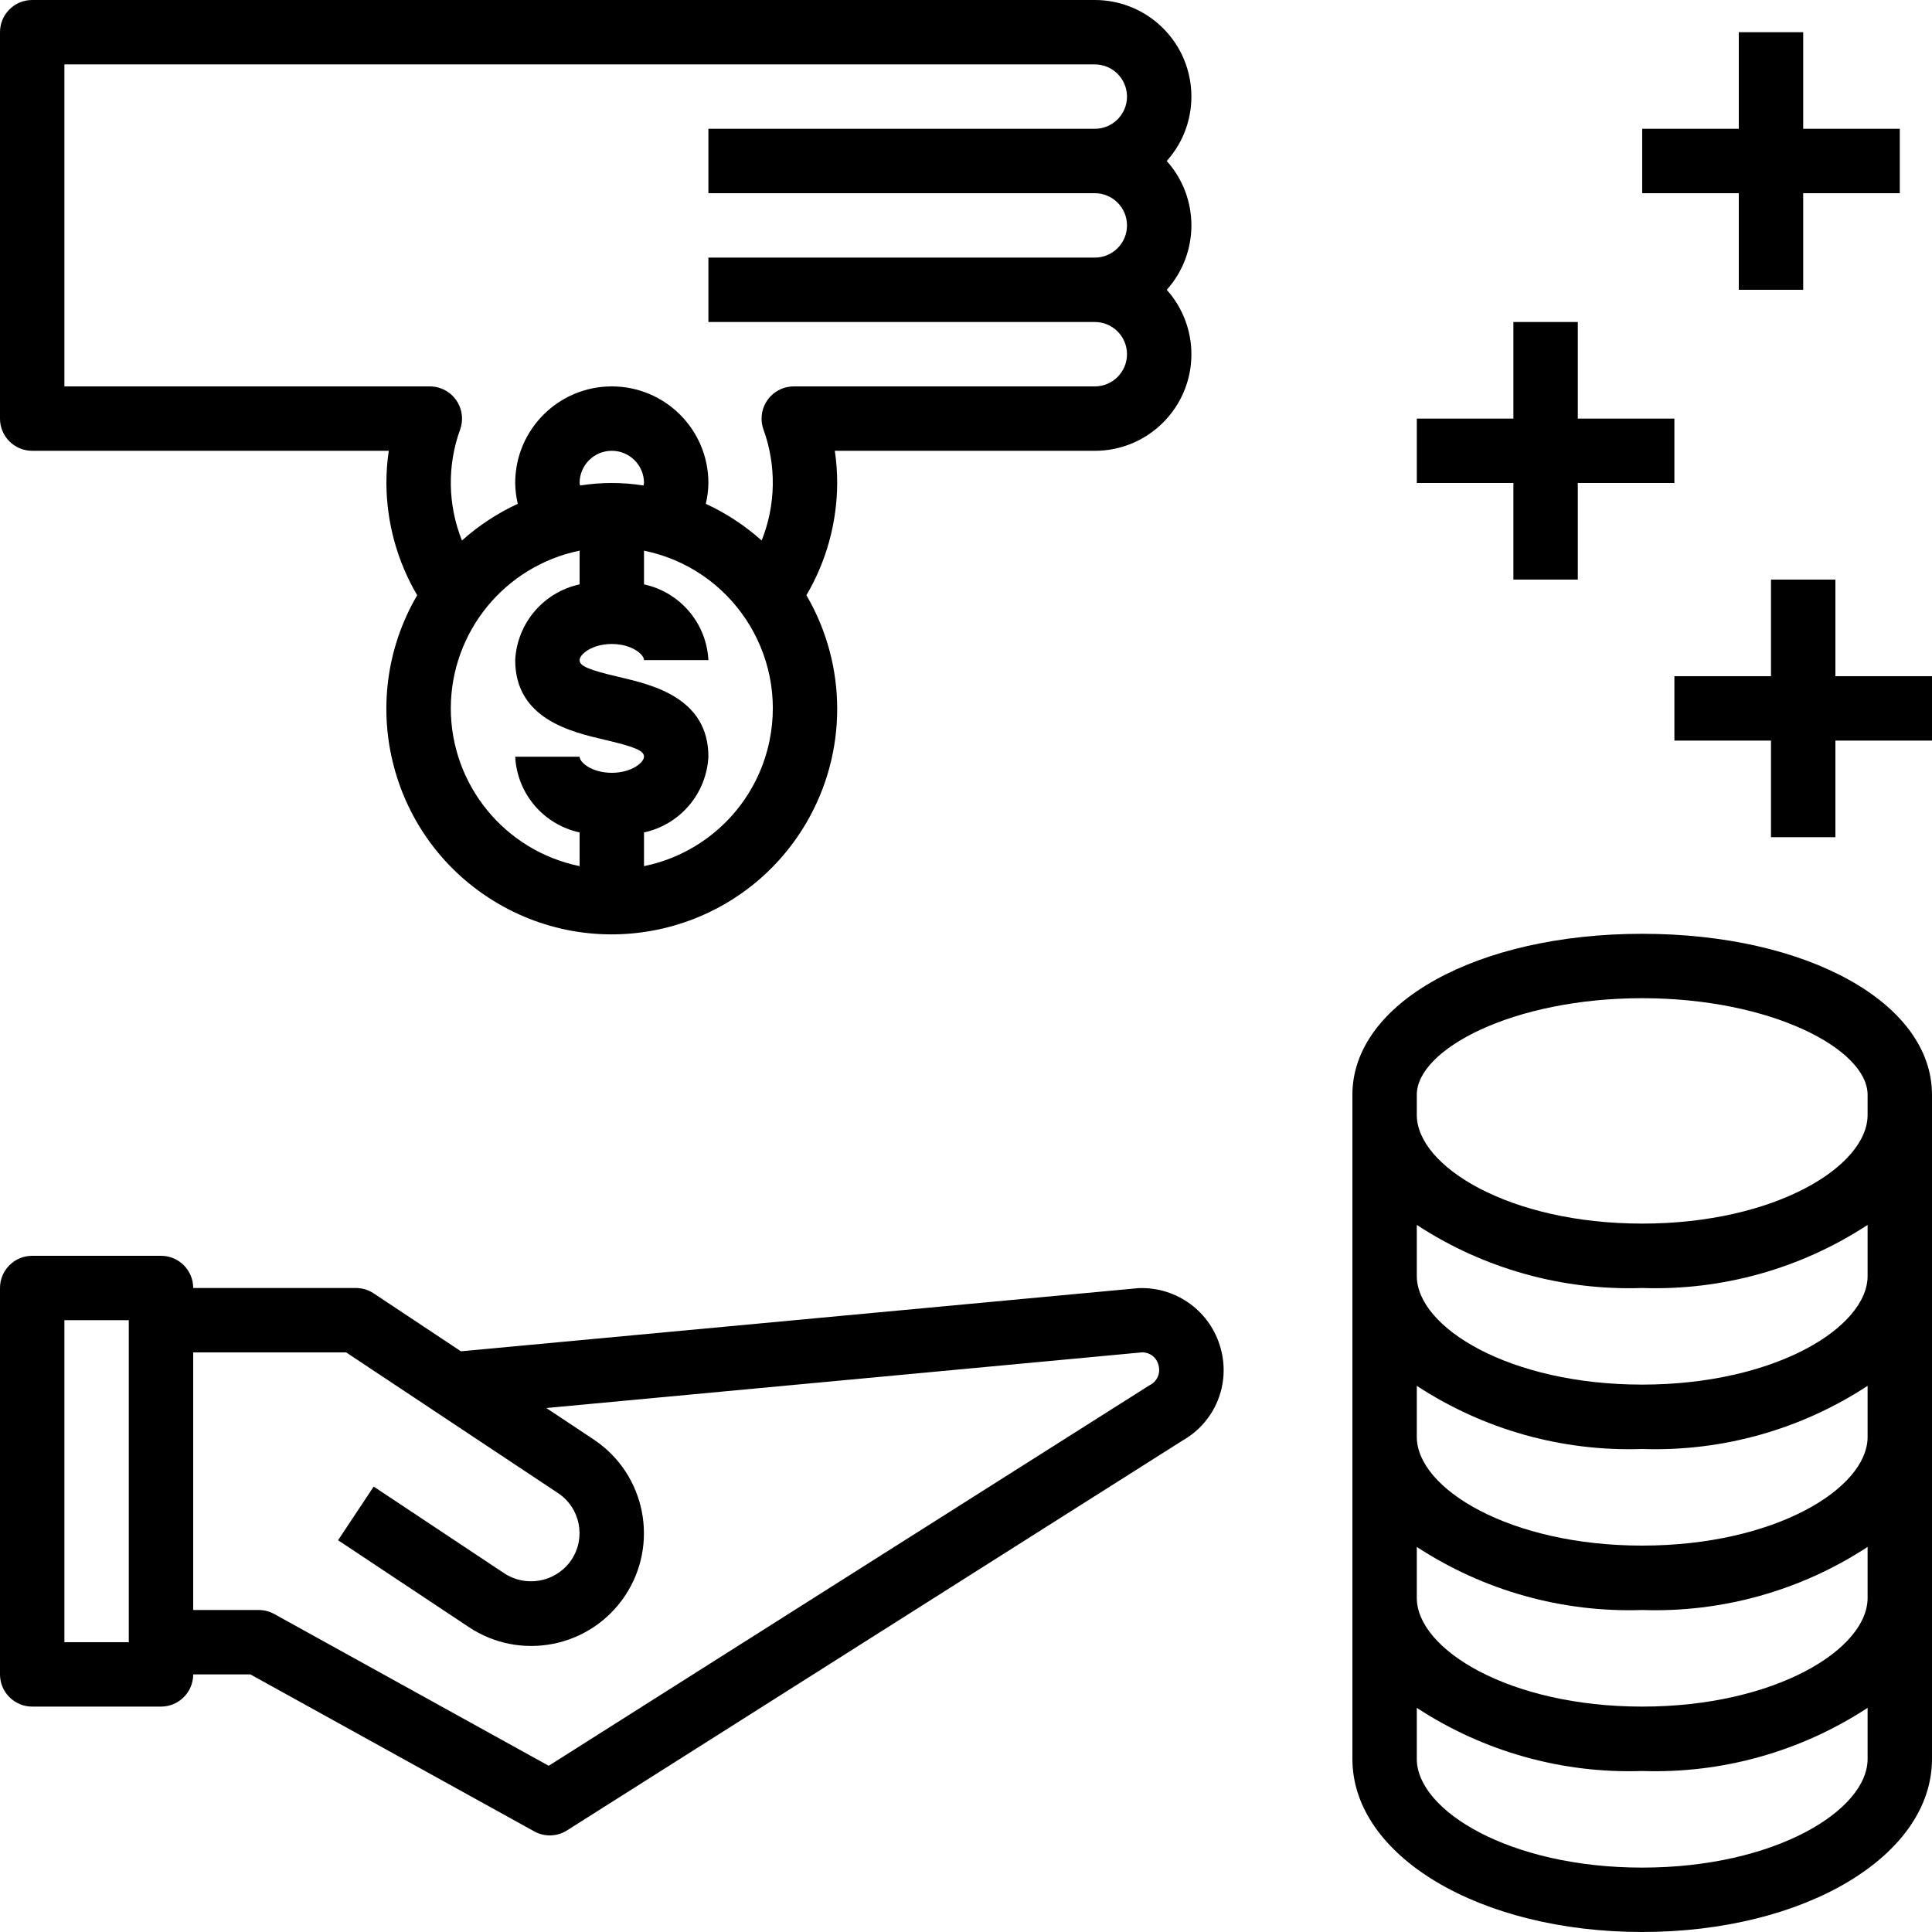 <?xml version="1.0" encoding="iso-8859-1"?>
<!-- Generator: Adobe Illustrator 19.0.0, SVG Export Plug-In . SVG Version: 6.00 Build 0)  -->
<svg version="1.1" id="Capa_1" xmlns="http://www.w3.org/2000/svg" xmlns:xlink="http://www.w3.org/1999/xlink" x="0px" y="0px"
	 viewBox="0 0 480 480" style="enable-background:new 0 0 480 480;" xml:space="preserve">
<g>
	<g>
		<path d="M303.281,335.039c-2.454-9.118-10.872-15.338-20.309-15.008h-0.086l-168.373,15.696l-21.67-14.392
			c-1.311-0.872-2.851-1.337-4.425-1.335H48c0.001-4.417-3.579-7.999-7.996-8c-0.001,0-0.003,0-0.004,0H8
			c-4.417-0.001-7.999,3.579-8,7.996c0,0.001,0,0.003,0,0.004v96c-0.001,4.417,3.579,7.999,7.996,8c0.001,0,0.003,0,0.004,0h32
			c4.417,0.001,7.999-3.579,8-7.996c0-0.001,0-0.003,0-0.004h14.203l70.523,39c2.557,1.415,5.683,1.322,8.152-0.242l152.992-96.906
			C301.865,353.303,305.744,343.901,303.281,335.039z M32,408H16v-80h16V408z M285.57,344.179l-149.25,94.524L68.141,401
			c-1.185-0.656-2.517-1-3.871-1H48v-64h38.004l52.629,34.953c5.496,3.635,7.005,11.038,3.37,16.535
			c-0.133,0.201-0.272,0.398-0.417,0.59c-3.861,5.091-11.012,6.309-16.34,2.781l-32.402-21.523l-8.852,13.328l32.402,21.523
			c12.84,8.612,30.23,5.186,38.843-7.654c8.612-12.84,5.186-30.23-7.654-38.843c-0.033-0.022-0.066-0.044-0.099-0.066l-11.752-7.805
			L283.629,336c1.989-0.091,3.759,1.254,4.203,3.195C288.406,341.187,287.447,343.3,285.57,344.179z"/>
	</g>
</g>
<g>
	<g>
		<polygon points="392,104 392,80 376,80 376,104 352,104 352,120 376,120 376,144 392,144 392,120 416,120 416,104 		"/>
	</g>
</g>
<g>
	<g>
		<polygon points="448,32 448,8 432,8 432,32 408,32 408,48 432,48 432,72 448,72 448,48 472,48 472,32 		"/>
	</g>
</g>
<g>
	<g>
		<polygon points="456,168 456,144 440,144 440,168 416,168 416,184 440,184 440,208 456,208 456,184 480,184 480,168 		"/>
	</g>
</g>
<g>
	<g>
		<path d="M408,232c-41.047,0-72,17.195-72,40v165c0,24.109,31.625,43,72,43c40.375,0,72-18.891,72-43V272
			C480,249.195,449.047,232,408,232z M464,437c0,12.773-23,27-56,27s-56-14.227-56-27v-12.694
			c16.601,10.883,36.161,16.365,56,15.694c19.839,0.67,39.399-4.812,56-15.694V437z M464,397c0,12.773-23,27-56,27s-56-14.227-56-27
			v-12.672c16.605,10.871,36.164,16.345,56,15.672c19.836,0.673,39.395-4.801,56-15.672V397z M464,357c0,12.773-23,27-56,27
			s-56-14.227-56-27v-12.694c16.601,10.883,36.161,16.365,56,15.694c19.839,0.67,39.399-4.812,56-15.694V357z M464,317
			c0,12.773-23,27-56,27s-56-14.227-56-27v-12.672c16.605,10.871,36.164,16.345,56,15.672c19.836,0.673,39.395-4.801,56-15.672V317z
			 M464,277c0,12.773-23,27-56,27s-56-14.227-56-27v-5c0-11.328,23.949-24,56-24c32.051,0,56,12.672,56,24V277z"/>
	</g>
</g>
<g>
	<g>
		<path d="M289.875,40c8.843-9.866,8.013-25.033-1.853-33.875C283.619,2.179,277.913-0.003,272,0H8C3.583-0.001,0.001,3.579,0,7.996
			C0,7.997,0,7.999,0,8v96c-0.001,4.417,3.579,7.999,7.996,8c0.001,0,0.003,0,0.004,0h88.59c-0.393,2.648-0.59,5.322-0.59,8
			c0.035,9.807,2.676,19.428,7.651,27.879c-15.605,26.702-6.609,60.999,20.093,76.605c26.702,15.605,60.999,6.609,76.605-20.093
			c10.202-17.456,10.202-39.055,0-56.511c4.975-8.451,7.616-18.073,7.651-27.879c0-2.678-0.197-5.352-0.59-8H272
			c13.249,0.006,23.994-10.729,24-23.978c0.003-5.913-2.178-11.619-6.125-16.022C298.042,62.896,298.042,49.104,289.875,40z
			 M152,192c-4.961,0-8-2.586-8-4h-16c0.472,9.165,7.029,16.876,16,18.814v8.377c-18.609-3.825-31.974-20.193-32-39.191
			c0.026-18.998,13.391-35.366,32-39.191v8.377c-8.971,1.938-15.528,9.649-16,18.814c0,14.594,13.879,17.844,22.172,19.781
			c7.625,1.781,9.828,2.727,9.828,4.219C160,189.414,156.961,192,152,192z M191.192,184c-3.206,15.709-15.483,27.985-31.192,31.192
			v-8.377c8.971-1.938,15.528-9.649,16-18.814c0-14.617-13.891-17.859-22.188-19.805C146.199,166.422,144,165.477,144,164
			c0-1.414,3.039-4,8-4s8,2.586,8,4h16c-0.472-9.165-7.029-16.877-16-18.814v-8.377C181.645,141.227,195.61,162.355,191.192,184z
			 M144,120c0-4.418,3.582-8,8-8s8,3.582,8,8c-0.03,0.209-0.07,0.416-0.122,0.62c-5.219-0.827-10.536-0.827-15.756,0
			C144.07,120.416,144.03,120.209,144,120z M272,48c4.418,0,8,3.582,8,8s-3.582,8-8,8h-96v16h96c4.418,0,8,3.582,8,8s-3.582,8-8,8
			h-74.789c-4.421,0.002-8.003,3.588-8,8.009c0,0.907,0.155,1.808,0.458,2.663c3.254,8.946,3.098,18.776-0.438,27.614
			c-4.147-3.71-8.823-6.782-13.874-9.116c0.405-1.694,0.621-3.429,0.643-5.171c0-13.255-10.745-24-24-24s-24,10.745-24,24
			c0.022,1.742,0.238,3.476,0.644,5.17c-5.051,2.334-9.727,5.406-13.874,9.116c-3.536-8.838-3.691-18.669-0.438-27.614
			c1.473-4.168-0.712-8.741-4.88-10.215c-0.855-0.302-1.756-0.457-2.663-0.457H16V16h256c4.418,0,8,3.582,8,8s-3.582,8-8,8h-96v16
			H272z"/>
	</g>
</g>
<g>
</g>
<g>
</g>
<g>
</g>
<g>
</g>
<g>
</g>
<g>
</g>
<g>
</g>
<g>
</g>
<g>
</g>
<g>
</g>
<g>
</g>
<g>
</g>
<g>
</g>
<g>
</g>
<g>
</g>
</svg>
